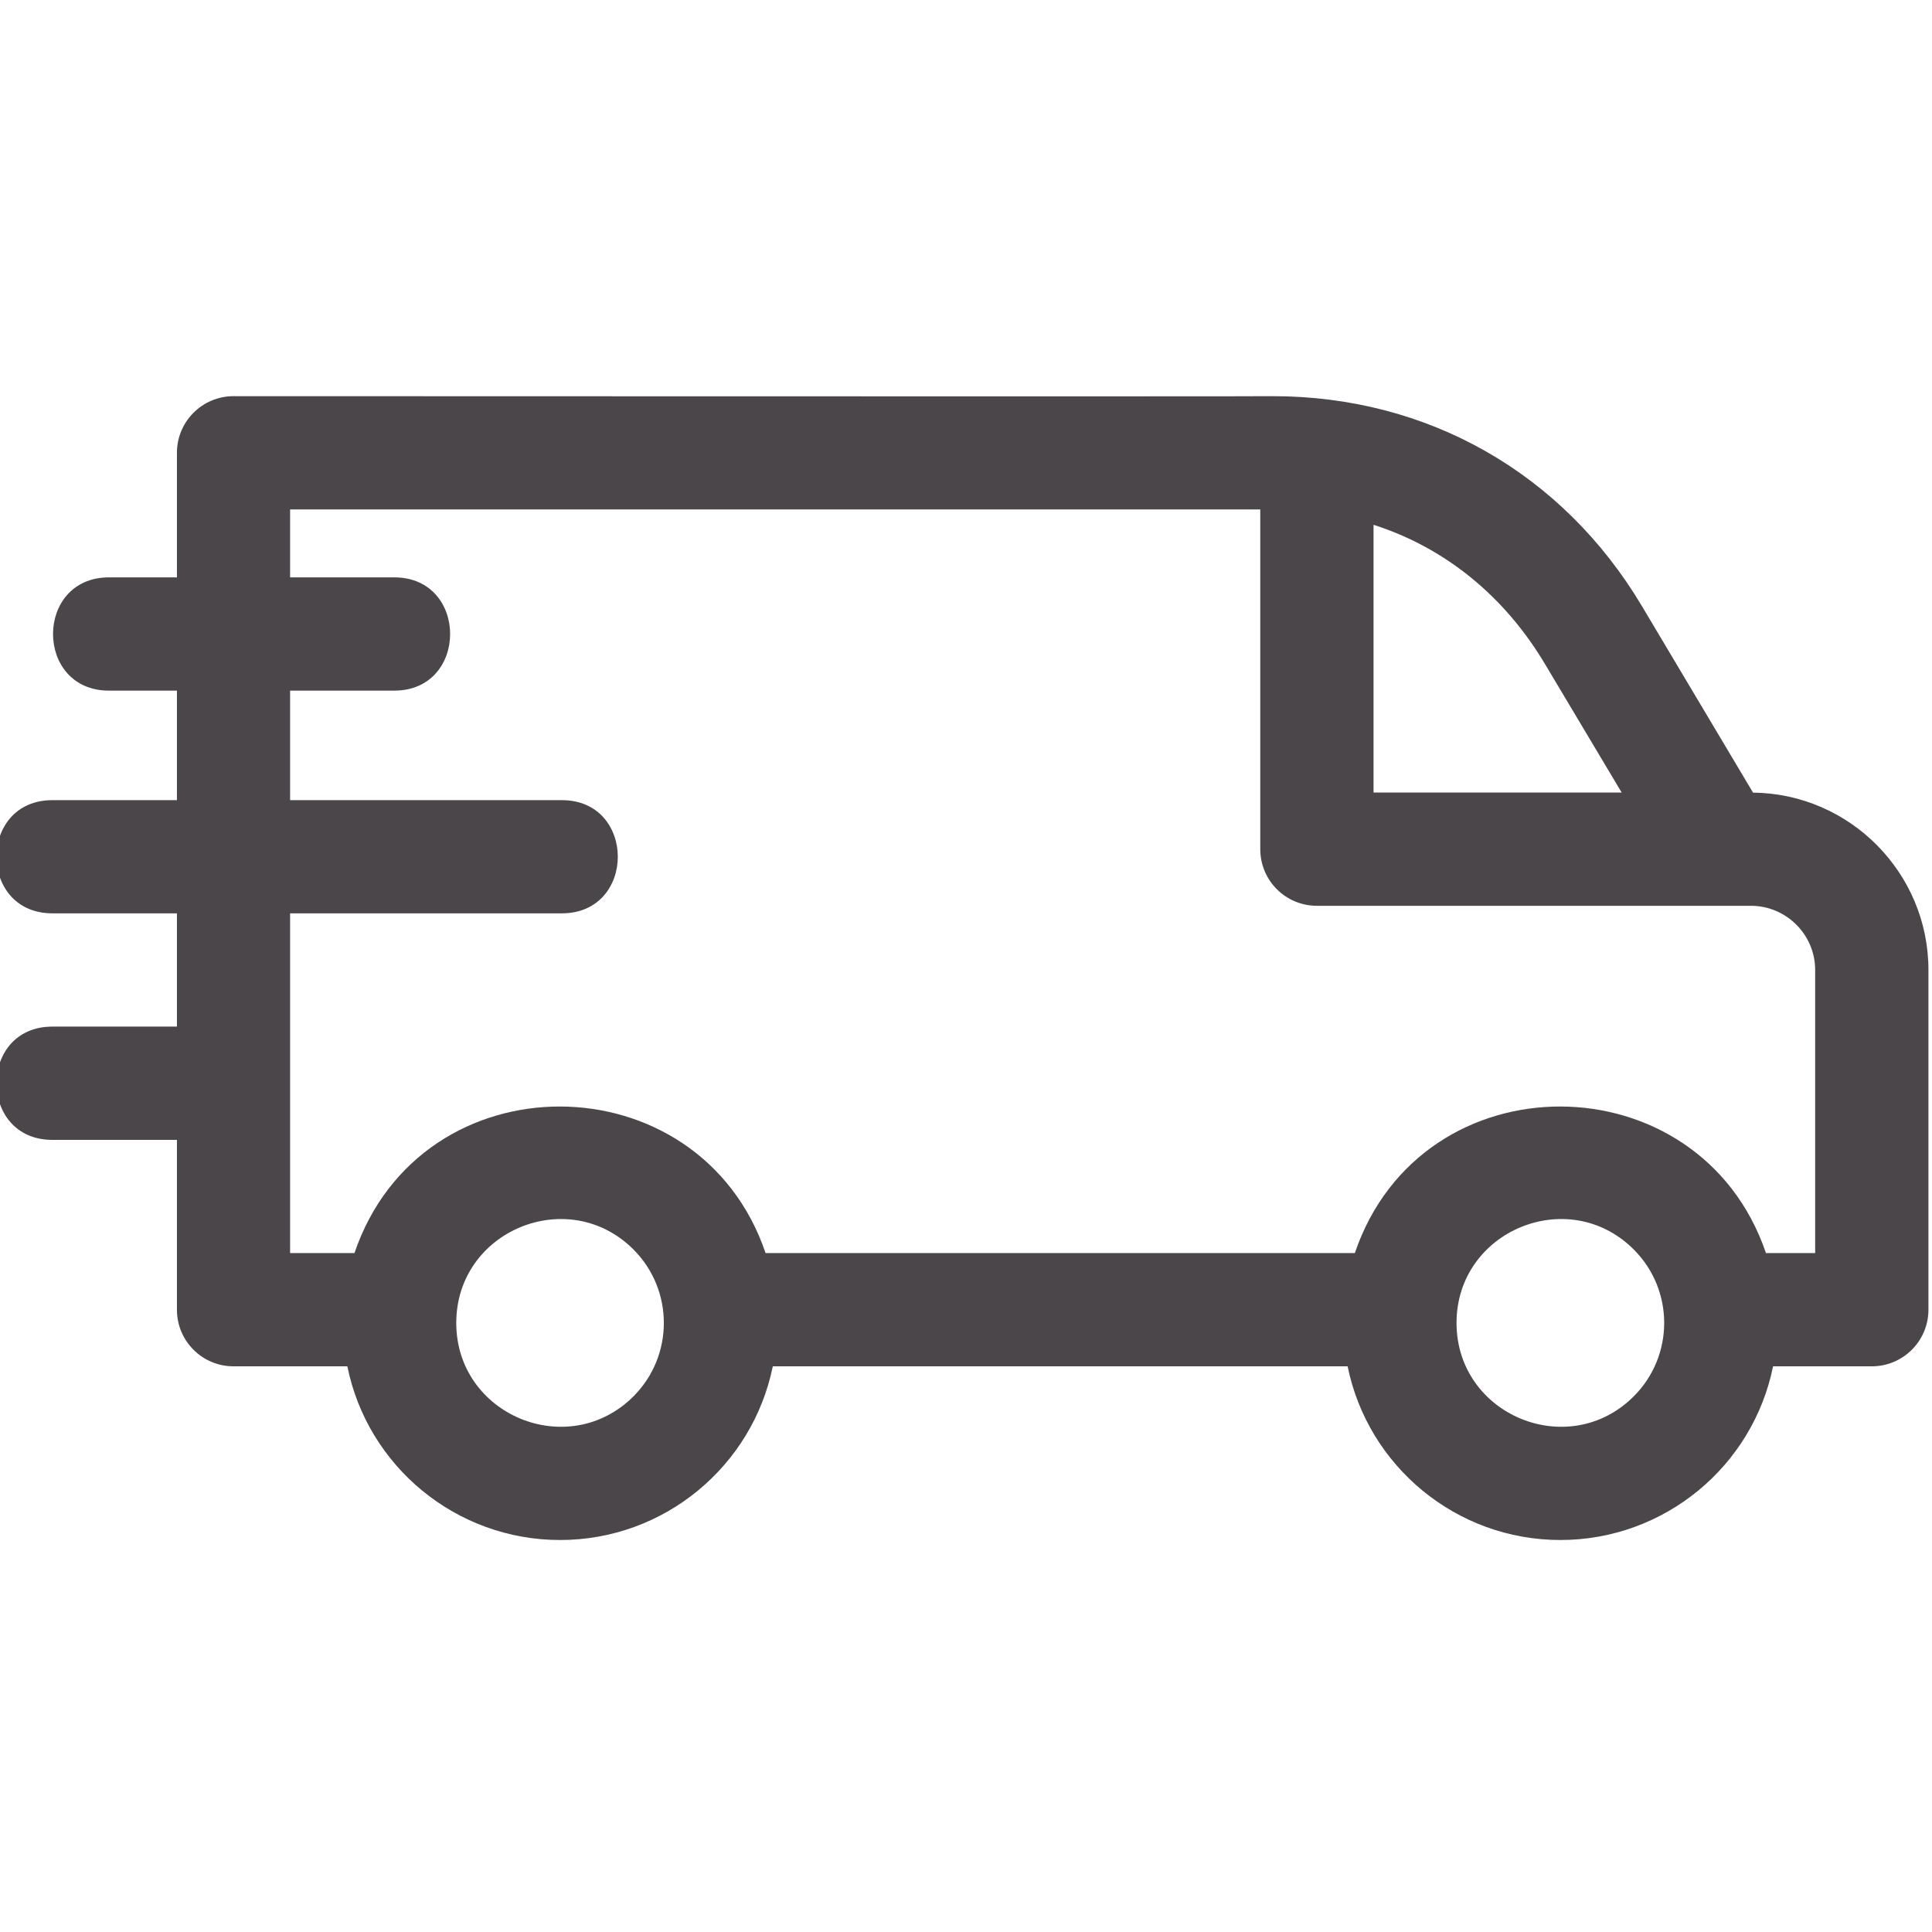<svg width="19" height="19" viewBox="0 0 19 19" fill="none" xmlns="http://www.w3.org/2000/svg">
<g clip-path="url(#clip0)">
<path fill-rule="evenodd" clip-rule="evenodd" d="M7.529 12.323H13.324C13.98 10.392 16.717 10.411 17.367 12.323H17.851V9.539C17.851 9.192 17.567 8.908 17.22 8.908C15.797 8.908 14.374 8.908 12.951 8.908C12.643 8.908 12.394 8.659 12.394 8.351V5.01H2.853V5.678H3.877C4.61 5.678 4.61 6.792 3.877 6.792H2.853V7.869H5.526C6.259 7.869 6.259 8.982 5.526 8.982H2.853V12.323H3.486C4.142 10.392 6.88 10.411 7.529 12.323ZM1.74 6.792H1.072C0.338 6.792 0.338 5.678 1.072 5.678H1.74V4.453C1.74 4.146 1.989 3.896 2.297 3.896C3.149 3.896 12.515 3.9 12.515 3.896C14.039 3.896 15.367 4.651 16.148 5.962L17.24 7.795C18.193 7.805 18.965 8.585 18.965 9.539V12.88C18.965 13.188 18.715 13.437 18.408 13.437H17.437C17.238 14.42 16.369 15.145 15.345 15.145C14.322 15.145 13.453 14.42 13.253 13.437H7.6C7.4 14.42 6.532 15.145 5.508 15.145C4.484 15.145 3.615 14.42 3.416 13.437H2.297C1.989 13.437 1.74 13.188 1.74 12.88V11.21H0.515C-0.218 11.21 -0.218 10.096 0.515 10.096H1.74V8.982H0.515C-0.218 8.982 -0.218 7.869 0.515 7.869H1.74V6.792ZM16.067 12.288C16.466 12.687 16.466 13.333 16.067 13.732C15.426 14.373 14.324 13.917 14.324 13.01C14.324 12.103 15.426 11.647 16.067 12.288ZM15.948 7.794H13.508V5.161C14.218 5.389 14.799 5.867 15.195 6.532L15.948 7.794ZM6.23 12.288C6.628 12.687 6.628 13.333 6.23 13.732C5.588 14.373 4.487 13.917 4.487 13.01C4.487 12.103 5.588 11.647 6.23 12.288Z" fill="#4B4649"/>
</g>
<defs>
<clipPath id="clip0">
<rect width="19" height="19" fill="white"/>
</clipPath>
</defs>
</svg>
